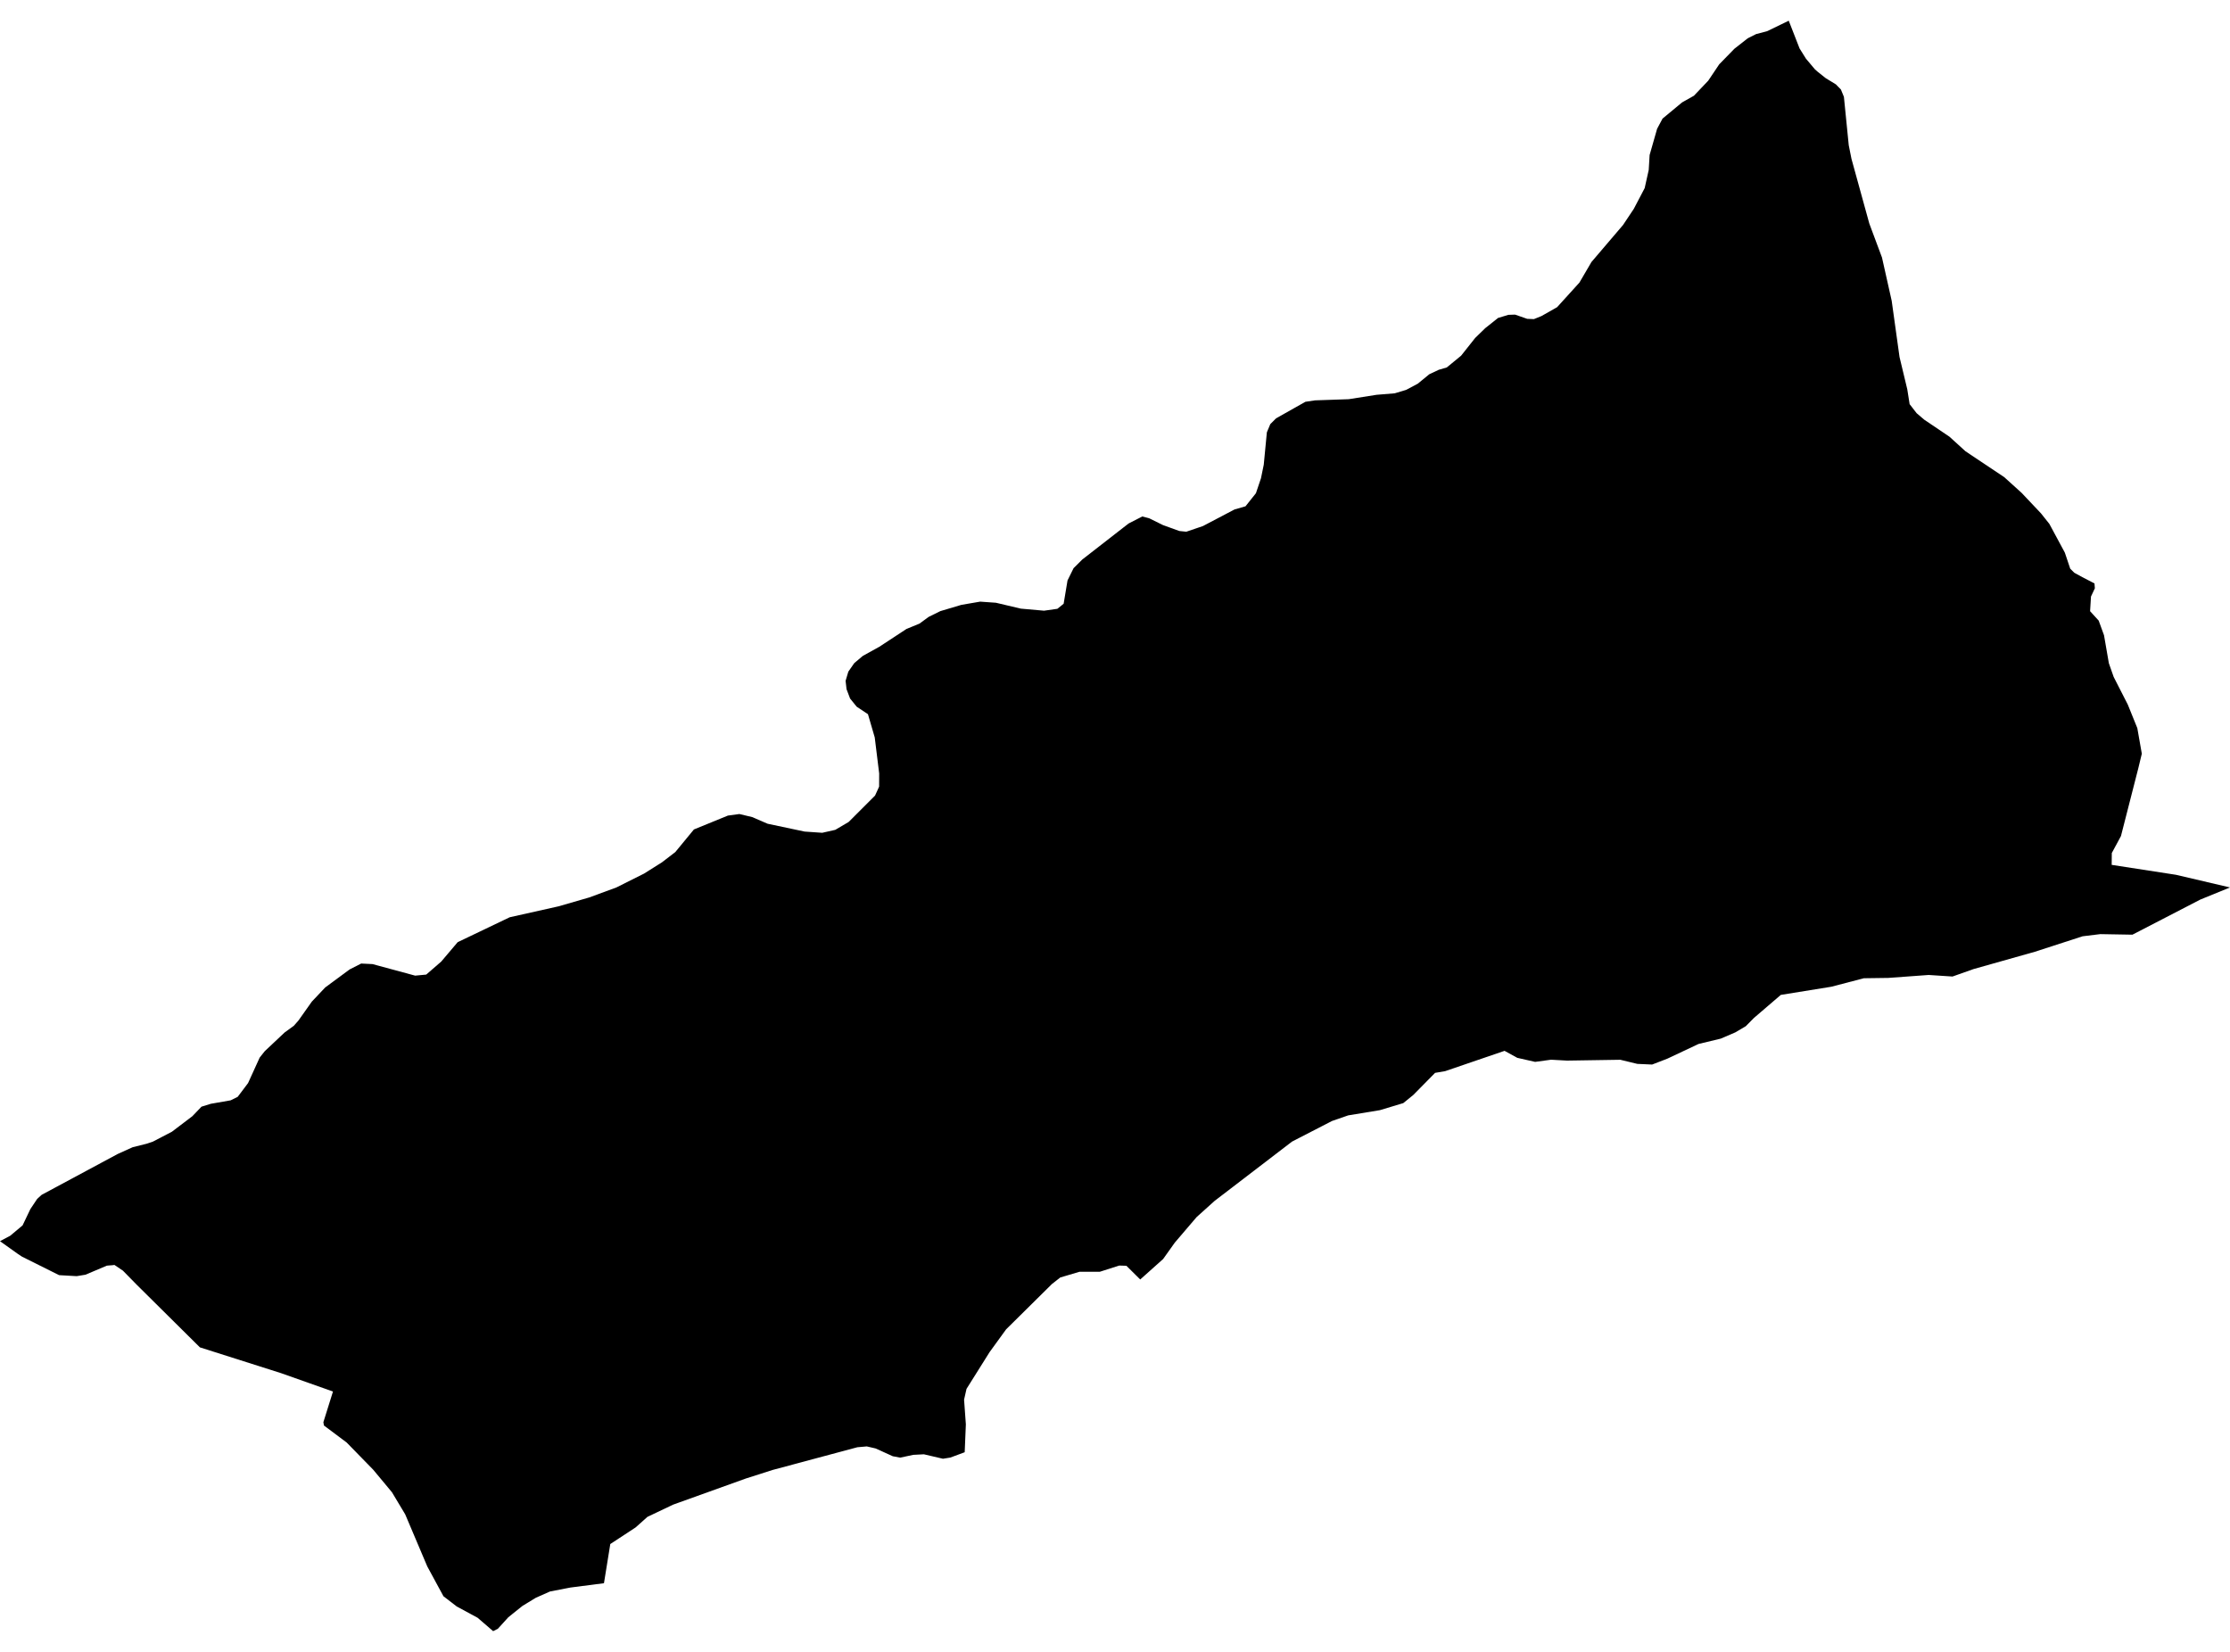 <?xml version='1.0'?>
<svg  baseProfile = 'tiny' width = '540' height = '400' stroke-linecap = 'round' stroke-linejoin = 'round' version='1.1' xmlns='http://www.w3.org/2000/svg'>
<path id='1005401001' title='1005401001'  d='M 540 214.897 532.824 217.826 516.375 226.333 508.594 226.198 504.307 226.722 492.737 230.472 477.887 234.665 472.807 236.465 467.029 236.089 457.259 236.801 451.333 236.882 443.458 238.938 431.229 240.914 424.698 246.517 422.749 248.493 420.222 249.985 416.688 251.503 411.313 252.793 403.76 256.354 400.065 257.779 396.477 257.618 392.364 256.623 379.45 256.825 375.58 256.61 371.736 257.134 367.409 256.153 364.332 254.46 349.952 259.378 347.507 259.795 342.252 265.13 339.806 267.119 334.149 268.825 326.475 270.089 322.551 271.446 312.876 276.432 294.102 290.811 289.761 294.721 284.48 300.903 281.658 304.867 276.108 309.826 272.762 306.507 271.028 306.453 266.325 307.958 261.406 307.958 256.743 309.343 254.727 310.928 243.627 321.908 239.622 327.431 234.045 336.314 233.454 338.921 233.884 344.914 233.602 351.66 230.121 352.951 228.334 353.233 223.724 352.158 221.158 352.292 217.986 352.964 216.185 352.628 212.046 350.747 209.896 350.249 207.612 350.451 187.051 355.961 180.587 358.03 163.009 364.346 156.787 367.303 153.911 369.87 147.783 373.888 146.251 383.375 138.121 384.424 133.189 385.378 129.762 386.896 126.537 388.858 123.097 391.613 120.57 394.395 119.415 394.986 115.665 391.748 114.026 390.861 110.599 389.006 107.387 386.533 106.326 384.585 103.463 379.303 98.115 366.685 96.394 363.822 94.916 361.35 90.374 355.894 83.95 349.309 78.441 345.183 78.306 344.39 80.631 336.959 68.066 332.511 48.406 326.262 33.126 311.116 29.766 307.69 27.71 306.305 27.213 306.373 26.299 306.44 25.869 306.48 20.695 308.671 18.572 309.02 17.376 308.953 14.312 308.778 5.335 304.303 4.3 303.618 0 300.554 2.473 299.237 5.469 296.724 7.351 292.786 9.004 290.314 10.079 289.333 28.49 279.442 32.118 277.802 35.505 276.956 36.996 276.458 41.619 274.053 46.578 270.29 48.795 267.979 51.066 267.28 55.85 266.447 57.557 265.6 60.07 262.267 62.879 256.099 64.115 254.54 68.94 249.998 71.13 248.412 72.259 247.136 75.511 242.54 78.75 239.113 84.649 234.759 87.458 233.321 90.199 233.455 100.534 236.25 103.208 235.995 106.85 232.837 110.827 228.147 123.433 222.113 135.259 219.466 142.69 217.316 149.262 214.897 155.967 211.537 160.295 208.809 163.52 206.336 168.035 200.853 176.26 197.494 179.041 197.117 182.146 197.857 185.882 199.469 194.845 201.364 199.105 201.66 202.263 200.947 205.502 199.039 211.899 192.642 212.88 190.479 212.893 187.28 211.818 178.559 210.178 172.942 207.437 171.114 205.851 169.152 204.991 166.881 204.763 164.865 205.421 162.648 206.859 160.578 208.929 158.831 212.933 156.614 219.505 152.3 222.649 151.01 224.894 149.37 227.702 147.986 232.795 146.468 237.351 145.688 241.168 145.957 247.202 147.381 252.819 147.879 256.044 147.422 257.563 146.199 258.503 140.555 259.968 137.585 262.078 135.488 271.955 127.802 273.313 126.753 276.618 125.06 278.312 125.517 281.604 127.143 285.569 128.581 287.262 128.756 291.293 127.385 298.94 123.367 301.601 122.601 304.127 119.429 305.35 115.801 306.022 112.522 306.775 104.687 307.608 102.698 309.005 101.301 316.101 97.296 318.439 96.947 326.596 96.665 333.329 95.603 337.737 95.24 340.505 94.407 343.314 92.915 346.096 90.631 348.407 89.542 350.342 88.978 353.823 86.115 357.209 81.842 359.655 79.463 362.759 76.991 365.259 76.238 366.872 76.184 369.815 77.206 371.441 77.273 373.268 76.534 377.058 74.383 382.46 68.43 385.376 63.444 393.023 54.481 395.63 50.57 398.264 45.544 399.245 41.137 399.46 37.535 401.274 31.179 402.591 28.719 407.322 24.795 410.184 23.183 413.651 19.541 416.312 15.576 419.994 11.8 423.219 9.274 425.248 8.252 427.909 7.554 433.15 5.014 435.771 11.733 437.316 14.206 439.52 16.826 440.219 17.431 442.114 18.936 444.56 20.428 445.783 21.678 446.508 23.451 447.677 35.156 448.336 38.449 452.663 54.145 455.727 62.356 458.079 72.838 459.974 86.438 461.855 94.286 462.419 97.861 464.113 100.051 465.954 101.623 472.068 105.749 475.939 109.27 485.319 115.532 489.525 119.335 494.215 124.294 496.258 126.861 500.007 133.822 501.311 137.706 502.292 138.687 504.227 139.748 507.183 141.28 507.277 142.45 506.337 144.452 506.121 148 508.204 150.284 509.495 153.832 510.664 160.592 511.833 163.924 515.246 170.603 517.558 176.315 518.646 182.51 517.813 185.963 513.593 202.453 511.376 206.565 511.349 209.427 526.924 211.833 540 214.897 Z' />
</svg>